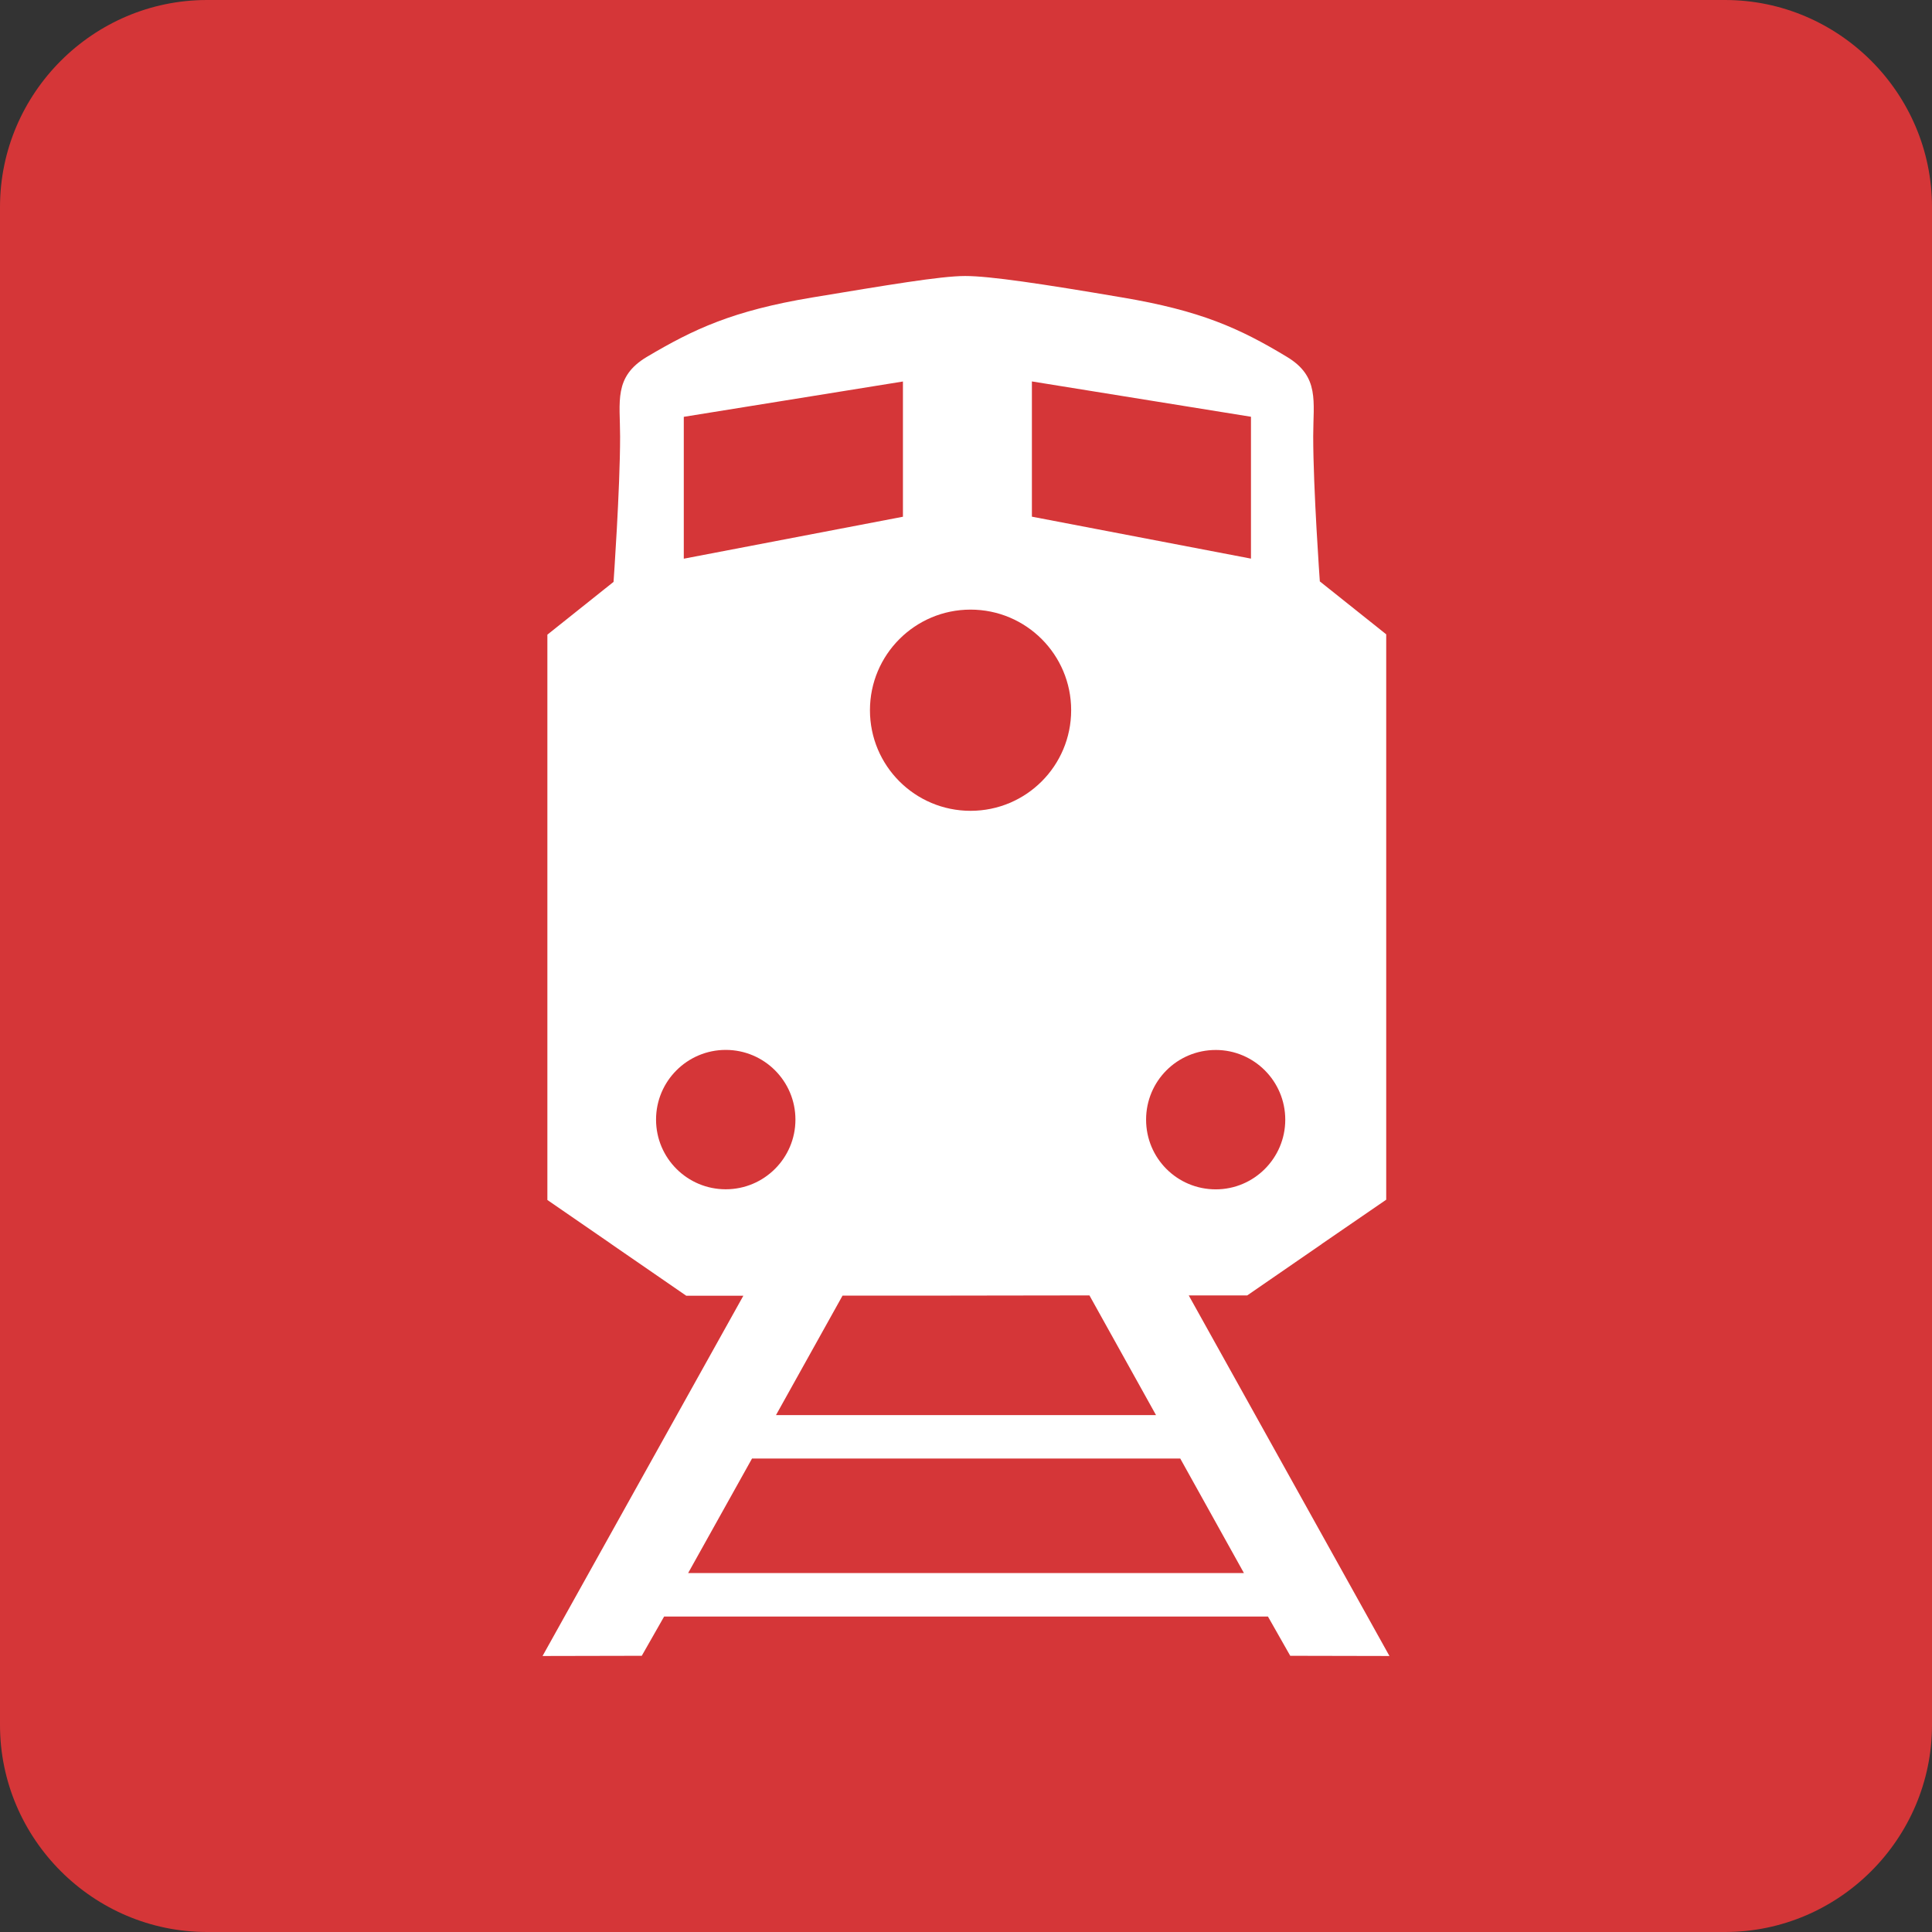 <?xml version="1.0" encoding="UTF-8" standalone="no"?>
<!-- Generator: Adobe Illustrator 15.0.1, SVG Export Plug-In . SVG Version: 6.00 Build 0)  -->

<svg
   xmlns:dc="http://purl.org/dc/elements/1.1/"
   xmlns:cc="http://creativecommons.org/ns#"
   xmlns:rdf="http://www.w3.org/1999/02/22-rdf-syntax-ns#"
   xmlns:svg="http://www.w3.org/2000/svg"
   xmlns="http://www.w3.org/2000/svg"
   xmlns:sodipodi="http://sodipodi.sourceforge.net/DTD/sodipodi-0.dtd"
   xmlns:inkscape="http://www.inkscape.org/namespaces/inkscape"
   version="1.1"
   id="Layer_1"
   x="0px"
   y="0px"
   width="28px"
   height="28px"
   viewBox="0 0 28 28"
   enable-background="new 0 0 28 28"
   xml:space="preserve"
   inkscape:version="0.48.0 r9654"
   sodipodi:docname="station-train.svg"><rect x="0" y="0" width="28" height="28" fill="#333333" stroke="none"/><defs
   id="defs28">
	<linearGradient
   y2="28"
   x2="14"
   y1="0"
   x1="14"
   gradientUnits="userSpaceOnUse"
   id="SVGID_1_">
		<stop
   id="stop6"
   style="stop-color:#EA9A9B"
   offset="0" />
		<stop
   id="stop8"
   style="stop-color:#E78C8D"
   offset="0.031" />
		<stop
   id="stop10"
   style="stop-color:#E17173"
   offset="0.1" />
		<stop
   id="stop12"
   style="stop-color:#DD5B5D"
   offset="0.18" />
		<stop
   id="stop14"
   style="stop-color:#D94A4C"
   offset="0.274" />
		<stop
   id="stop16"
   style="stop-color:#D73F41"
   offset="0.389" />
		<stop
   id="stop18"
   style="stop-color:#D5383A"
   offset="0.551" />
		<stop
   id="stop20"
   style="stop-color:#D53638"
   offset="1" />
	</linearGradient>
	
</defs><sodipodi:namedview
   pagecolor="#ffffff"
   bordercolor="#666666"
   borderopacity="1"
   objecttolerance="10"
   gridtolerance="10"
   guidetolerance="10"
   inkscape:pageopacity="0"
   inkscape:pageshadow="2"
   inkscape:window-width="1280"
   inkscape:window-height="723"
   id="namedview26"
   showgrid="false"
   inkscape:zoom="9.1785714"
   inkscape:cx="-6.1011673"
   inkscape:cy="14"
   inkscape:window-x="0"
   inkscape:window-y="24"
   inkscape:window-maximized="1"
   inkscape:current-layer="Layer_1" />
<path
   inkscape:connector-curvature="0"
   style="fill:#d53638;fill-opacity:1"
   id="path22"
   d="m 28,25 c 0,1.65 -1.35,3 -3,3 H 3 C 1.35,28 0,26.65 0,25 V 3 C 0,1.35 1.35,0 3,0 h 22 c 1.65,0 3,1.35 3,3 v 22 z" />
<path
   d="M17.228,18.774h0.848l1.091-0.752l-0.022-0.001h0.022l0.923-0.634V9.193l-0.962-0.767  c0,0-0.096-1.338-0.096-2.105c0-0.503,0.096-0.864-0.384-1.151c-0.683-0.412-1.247-0.669-2.396-0.861  C15.106,4.114,14.345,4,13.988,4c-0.36,0-1.148,0.135-2.221,0.312c-1.149,0.192-1.711,0.456-2.397,0.863  c-0.478,0.288-0.383,0.647-0.383,1.15c0,0.765-0.095,2.108-0.095,2.108L7.933,9.198v8.193l0.913,0.629h0.022l-0.022,0.001l1.1,0.758  h0.827L7.863,24l1.438-0.003l0.324-0.569h0.312h3.713h0.773h3.641h0.312l0.323,0.569L20.137,24L17.228,18.774z M18.627,16.227  c0,0.558-0.453,1.01-1.007,1.01c-0.561,0-1.01-0.452-1.01-1.01s0.449-1.01,1.01-1.01C18.174,15.217,18.627,15.669,18.627,16.227z   M16.754,20.509h-2.332h-0.773h-2.403l0.965-1.732h1.438l2.14-0.003L16.754,20.509z M14.955,5.528l3.175,0.512v2.056l-3.175-0.608  V5.528z M14.066,8.835c0.806,0,1.458,0.653,1.458,1.458c0,0.806-0.652,1.458-1.458,1.458c-0.805,0-1.458-0.652-1.458-1.458  C12.608,9.488,13.261,8.835,14.066,8.835z M9.91,6.041l3.176-0.512v1.96L9.91,8.097V6.041z M10.518,17.236  c-0.558,0-1.01-0.452-1.01-1.01s0.453-1.01,1.01-1.01c0.557,0,1.01,0.452,1.01,1.01S11.075,17.236,10.518,17.236z M14.422,22.798  h-0.773H9.973l0.926-1.66h0.021h2.73h0.773h2.661h0.021l0.923,1.66H14.422z"
   id="path24"
   style="fill:#ffffff;fill-opacity:1" />
</svg>